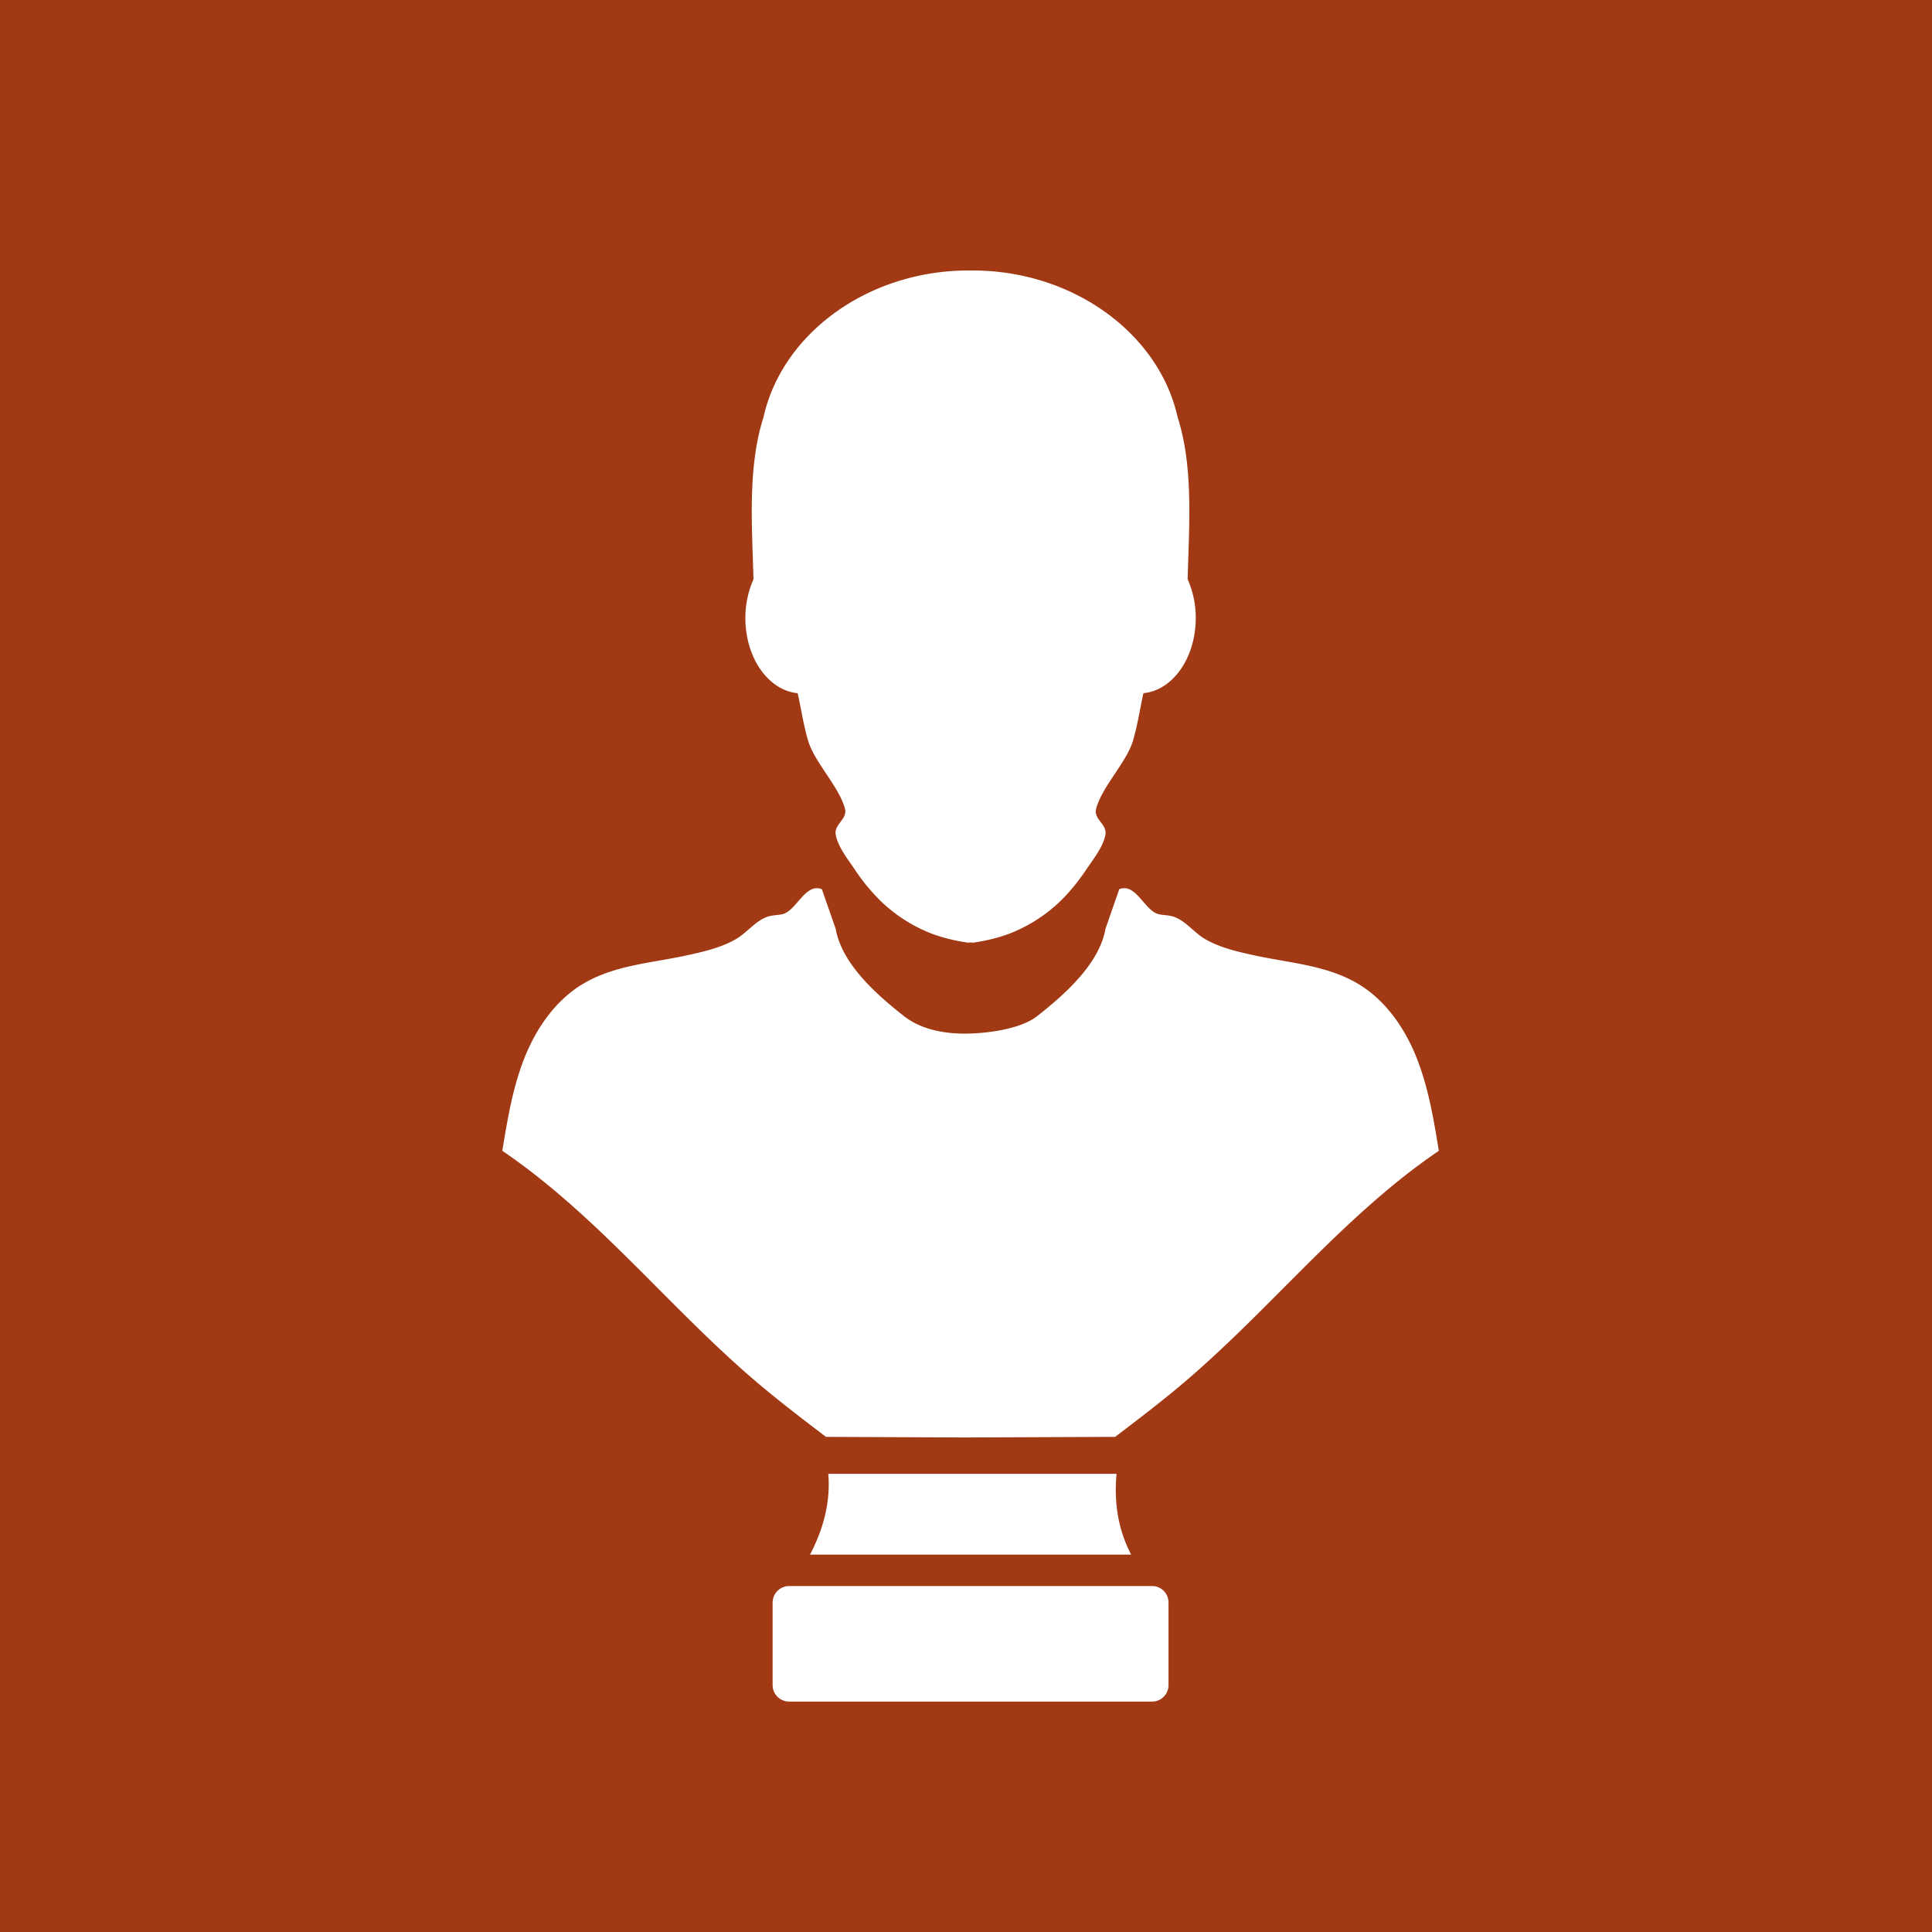 <svg xmlns="http://www.w3.org/2000/svg" width="50" height="50" viewBox="0 0 50 50">
    <g fill="none" fill-rule="evenodd">
        <path fill="#A03914" d="M0 0h50v50H0z"/>
        <path fill="#FFF" d="M25.118 40.233h-4.155c.358-.685.533-1.38.473-2.09h7.46c-.063.71.023 1.407.378 2.09h-4.156zm4.701.813c.232 0 .422.192.422.43v2.131c0 .237-.19.43-.422.43h-9.4a.428.428 0 0 1-.424-.43v-2.13c0-.236.191-.43.425-.43h9.4zM20.644 17.94c-.757-.072-1.354-.911-1.354-1.947 0-.368.08-.708.21-1.001-.034-1.347-.16-2.89.26-4.197C20.242 8.632 22.463 7 25.066 7l.052.002L25.17 7c2.603 0 4.824 1.632 5.306 3.794.42 1.308.294 2.85.26 4.197.13.293.21.633.21 1 0 1.037-.597 1.876-1.354 1.948-.09.406-.152.83-.27 1.228-.165.56-.805 1.196-.954 1.763-.072.274.288.397.24.671-.056.315-.317.637-.492.898-.207.308-.439.6-.709.855a3.973 3.973 0 0 1-1.315.821 4.455 4.455 0 0 1-.82.207c-.086.014-.125.023-.154.003-.029.02-.068.01-.154-.003a4.468 4.468 0 0 1-.82-.207 3.98 3.98 0 0 1-1.315-.821 5.086 5.086 0 0 1-.71-.855c-.175-.261-.435-.583-.49-.898-.049-.274.31-.397.239-.671-.149-.567-.79-1.203-.955-1.763-.117-.397-.178-.822-.27-1.228zm16.015 9.43c.308.77.444 1.595.578 2.413-2.462 1.67-4.328 4.07-6.595 5.996-.577.49-1.18.948-1.782 1.407l-3.742.015h-.322l-3.42-.015c-.602-.459-1.204-.918-1.782-1.407-2.267-1.926-4.132-4.326-6.594-5.996.134-.818.27-1.643.577-2.414.308-.77.807-1.49 1.52-1.912.804-.477 1.754-.533 2.647-.726.447-.097.917-.2 1.316-.435.294-.175.53-.512.87-.59.105-.024.218-.022.324-.048.364-.093.584-.815 1.016-.646l.357 1.024c.162.919 1.073 1.715 1.767 2.26.446.353 1.084.474 1.711.451.606-.018 1.356-.15 1.737-.45.695-.546 1.606-1.342 1.768-2.261l.356-1.024c.432-.17.652.553 1.016.646.107.026.219.024.326.048.34.078.575.415.868.59.4.235.869.338 1.316.435.893.193 1.843.249 2.648.726.713.422 1.211 1.142 1.52 1.912z"/>
    </g>
</svg>
